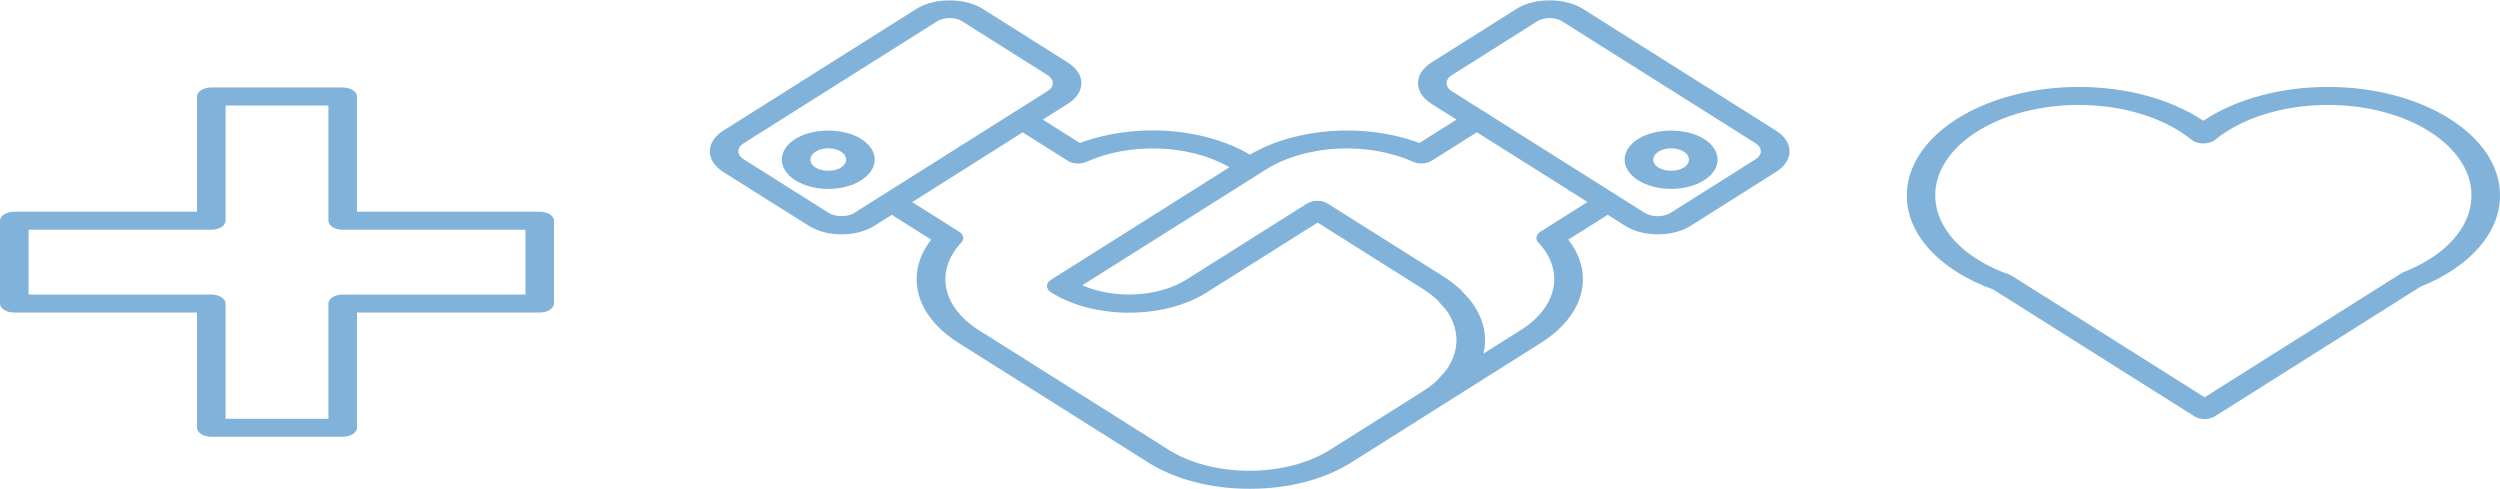 <svg width="230" height="45" viewBox="0 0 230 45" fill="none" xmlns="http://www.w3.org/2000/svg">
<path d="M1.314 28.753H18.126V39.352C18.126 39.807 18.717 40.18 19.439 40.18H31.528C32.25 40.18 32.841 39.807 32.841 39.352V28.753H49.654C50.376 28.753 50.967 28.38 50.967 27.925V20.305C50.967 19.848 50.376 19.477 49.654 19.477H32.841V8.877C32.841 8.419 32.25 8.048 31.528 8.048H19.439C18.717 8.048 18.126 8.419 18.126 8.877V19.477H1.314C0.591 19.477 0 19.848 0 20.305V27.925C0 28.387 0.586 28.753 1.314 28.753ZM2.627 21.137H19.439C20.162 21.137 20.753 20.764 20.753 20.309V9.708H30.214V20.309C30.214 20.764 30.805 21.137 31.528 21.137H48.34V27.098H31.528C30.805 27.098 30.214 27.474 30.214 27.926V38.527H20.753V27.926C20.753 27.474 20.162 27.098 19.439 27.098H2.627V21.137Z" fill="#81B2D9"/>
<path d="M74.406 20.769C75.217 21.279 76.289 21.561 77.427 21.561C78.564 21.561 79.642 21.281 80.446 20.769L82.043 19.762L85.669 22.048C83.212 25.205 84.19 29.026 88.178 31.54L105.623 42.54C108.103 44.102 111.403 44.967 114.919 44.967C114.937 44.967 114.953 44.967 114.974 44.967C114.976 44.967 114.982 44.967 114.984 44.967C115.003 44.967 115.018 44.967 115.039 44.967C118.547 44.967 121.847 44.104 124.33 42.54L141.772 31.54C145.768 29.021 146.746 25.205 144.281 22.048L147.91 19.762L149.51 20.769C150.316 21.279 151.388 21.561 152.526 21.561C153.661 21.561 154.738 21.281 155.545 20.769L163.382 15.823C165.058 14.771 165.058 13.064 163.382 12.012L145.592 0.797C143.99 -0.218 141.16 -0.222 139.552 0.797L131.702 5.744C130.039 6.795 130.039 8.504 131.702 9.554L134.001 11.003L130.588 13.157C125.606 11.292 119.269 11.719 114.987 14.232C114.887 14.174 114.79 14.112 114.693 14.056C110.376 11.669 104.218 11.338 99.349 13.157L95.934 11.003L98.23 9.556C99.042 9.046 99.486 8.371 99.486 7.651C99.486 6.93 99.042 6.255 98.23 5.748L90.385 0.8C88.769 -0.22 85.95 -0.217 84.339 0.8L66.55 12.015C64.884 13.067 64.884 14.775 66.55 15.827L74.406 20.769ZM133.57 6.914L141.415 1.966C141.72 1.771 142.13 1.66 142.571 1.66C143.012 1.66 143.417 1.768 143.724 1.966L161.514 13.181C162.155 13.586 162.155 14.246 161.514 14.651L153.669 19.598C153.049 19.986 151.969 19.986 151.338 19.598L142.647 14.119L136.775 10.414C136.775 10.414 136.77 10.414 136.77 10.412L133.544 8.38C132.931 7.976 132.931 7.316 133.57 6.914ZM130.01 14.886C130.527 15.119 131.247 15.083 131.704 14.796L135.871 12.169L140.84 15.297L146.047 18.584L141.73 21.309C141.31 21.574 141.223 21.988 141.531 22.311C143.969 24.915 143.301 28.231 139.915 30.366L136.476 32.533C136.573 32.122 136.625 31.704 136.625 31.284C136.625 30.227 136.297 29.207 135.701 28.253C135.68 28.221 135.674 28.188 135.651 28.157C135.377 27.739 135.033 27.35 134.655 26.959C134.576 26.875 134.526 26.787 134.44 26.707C133.948 26.25 133.399 25.814 132.766 25.419L122.125 18.717C122.125 18.717 122.125 18.715 122.12 18.715C121.616 18.392 120.775 18.392 120.263 18.715L109.149 25.725C106.551 27.358 102.497 27.534 99.57 26.245L115.901 15.954C115.901 15.954 115.901 15.954 115.901 15.953C115.901 15.951 115.901 15.953 115.901 15.953L116.474 15.59C120.123 13.304 125.814 13.006 130.01 14.886ZM94.084 12.174L98.251 14.801C98.706 15.088 99.42 15.123 99.946 14.891C103.939 13.097 109.294 13.269 112.964 15.3C113.016 15.328 113.061 15.358 113.111 15.386L96.706 25.73C96.194 26.05 96.194 26.578 96.706 26.901C98.679 28.147 101.267 28.768 103.868 28.768C106.456 28.768 109.052 28.147 111.025 26.901L121.222 20.476L130.927 26.595C131.431 26.914 131.873 27.26 132.267 27.63C132.338 27.698 132.382 27.776 132.445 27.843C132.734 28.151 133.026 28.461 133.236 28.784C133.252 28.817 133.265 28.849 133.281 28.882C134.232 30.429 134.232 32.153 133.281 33.695C133.265 33.725 133.252 33.757 133.236 33.79C133.026 34.116 132.742 34.431 132.445 34.734C132.382 34.805 132.338 34.88 132.267 34.947C131.883 35.314 131.439 35.66 130.927 35.983L122.383 41.369C120.407 42.611 117.78 43.304 114.99 43.31C114.969 43.31 114.953 43.31 114.934 43.31C112.126 43.31 109.485 42.621 107.496 41.369L90.051 30.373C86.662 28.234 85.997 24.922 88.438 22.318C88.74 21.993 88.659 21.579 88.236 21.314L83.919 18.593L89.132 15.305L94.084 12.174ZM68.418 13.18L86.207 1.965C86.517 1.769 86.927 1.658 87.369 1.658C87.807 1.658 88.22 1.766 88.527 1.965L96.375 6.911C96.682 7.108 96.861 7.368 96.861 7.644C96.861 7.921 96.693 8.183 96.375 8.378L87.274 14.117L81.113 18C81.113 18 81.113 18.001 81.11 18.001L78.585 19.593C77.966 19.982 76.88 19.982 76.252 19.593L68.407 14.647C67.769 14.246 67.769 13.586 68.418 13.18Z" fill="#81B2D9"/>
<path d="M76.203 17.379C77.348 17.379 78.42 17.099 79.221 16.589C80.89 15.537 80.89 13.829 79.221 12.779C77.608 11.762 74.789 11.762 73.176 12.779C71.51 13.829 71.51 15.537 73.176 16.589C73.996 17.099 75.065 17.379 76.203 17.379ZM75.041 13.948C75.351 13.755 75.764 13.644 76.203 13.644C76.641 13.644 77.056 13.751 77.366 13.948C78.005 14.352 78.005 15.013 77.366 15.418C76.746 15.807 75.659 15.807 75.033 15.418C74.4 15.012 74.4 14.354 75.041 13.948Z" fill="#81B2D9"/>
<path d="M153.745 17.379C154.89 17.379 155.962 17.099 156.764 16.589C158.435 15.537 158.435 13.829 156.764 12.779C155.151 11.762 152.329 11.762 150.718 12.779C149.047 13.829 149.047 15.537 150.718 16.589C151.53 17.099 152.605 17.379 153.745 17.379ZM152.584 13.948C152.891 13.755 153.306 13.644 153.742 13.644C154.184 13.644 154.596 13.751 154.904 13.948C155.545 14.352 155.545 15.013 154.904 15.418C154.286 15.807 153.198 15.807 152.571 15.418C151.943 15.012 151.943 14.354 152.584 13.948Z" fill="#81B2D9"/>
<path d="M183.376 26.636L201.898 38.308C202.145 38.467 202.479 38.55 202.828 38.55C203.178 38.55 203.512 38.462 203.759 38.308L222.675 26.381C227.268 24.534 230.003 21.4 230.003 17.977C230.003 12.474 222.901 7.999 214.176 7.999C209.788 7.999 205.692 9.122 202.708 11.111C199.726 9.122 195.627 7.999 191.245 7.999C182.517 7.999 175.426 12.474 175.426 17.977C175.405 21.551 178.455 24.859 183.376 26.636ZM191.234 9.655C195.338 9.655 199.137 10.834 201.667 12.892C202.169 13.299 203.254 13.296 203.745 12.892C206.276 10.834 210.067 9.655 214.184 9.655C221.464 9.655 227.375 13.388 227.375 17.977C227.375 20.857 225.05 23.492 221.151 25.028C221.08 25.062 220.988 25.099 220.92 25.143L202.826 36.551L185.113 25.389C185.036 25.334 184.939 25.284 184.831 25.25C180.638 23.775 178.042 20.994 178.042 17.977C178.032 13.388 183.954 9.655 191.234 9.655Z" fill="#81B2D9"/>
</svg>
